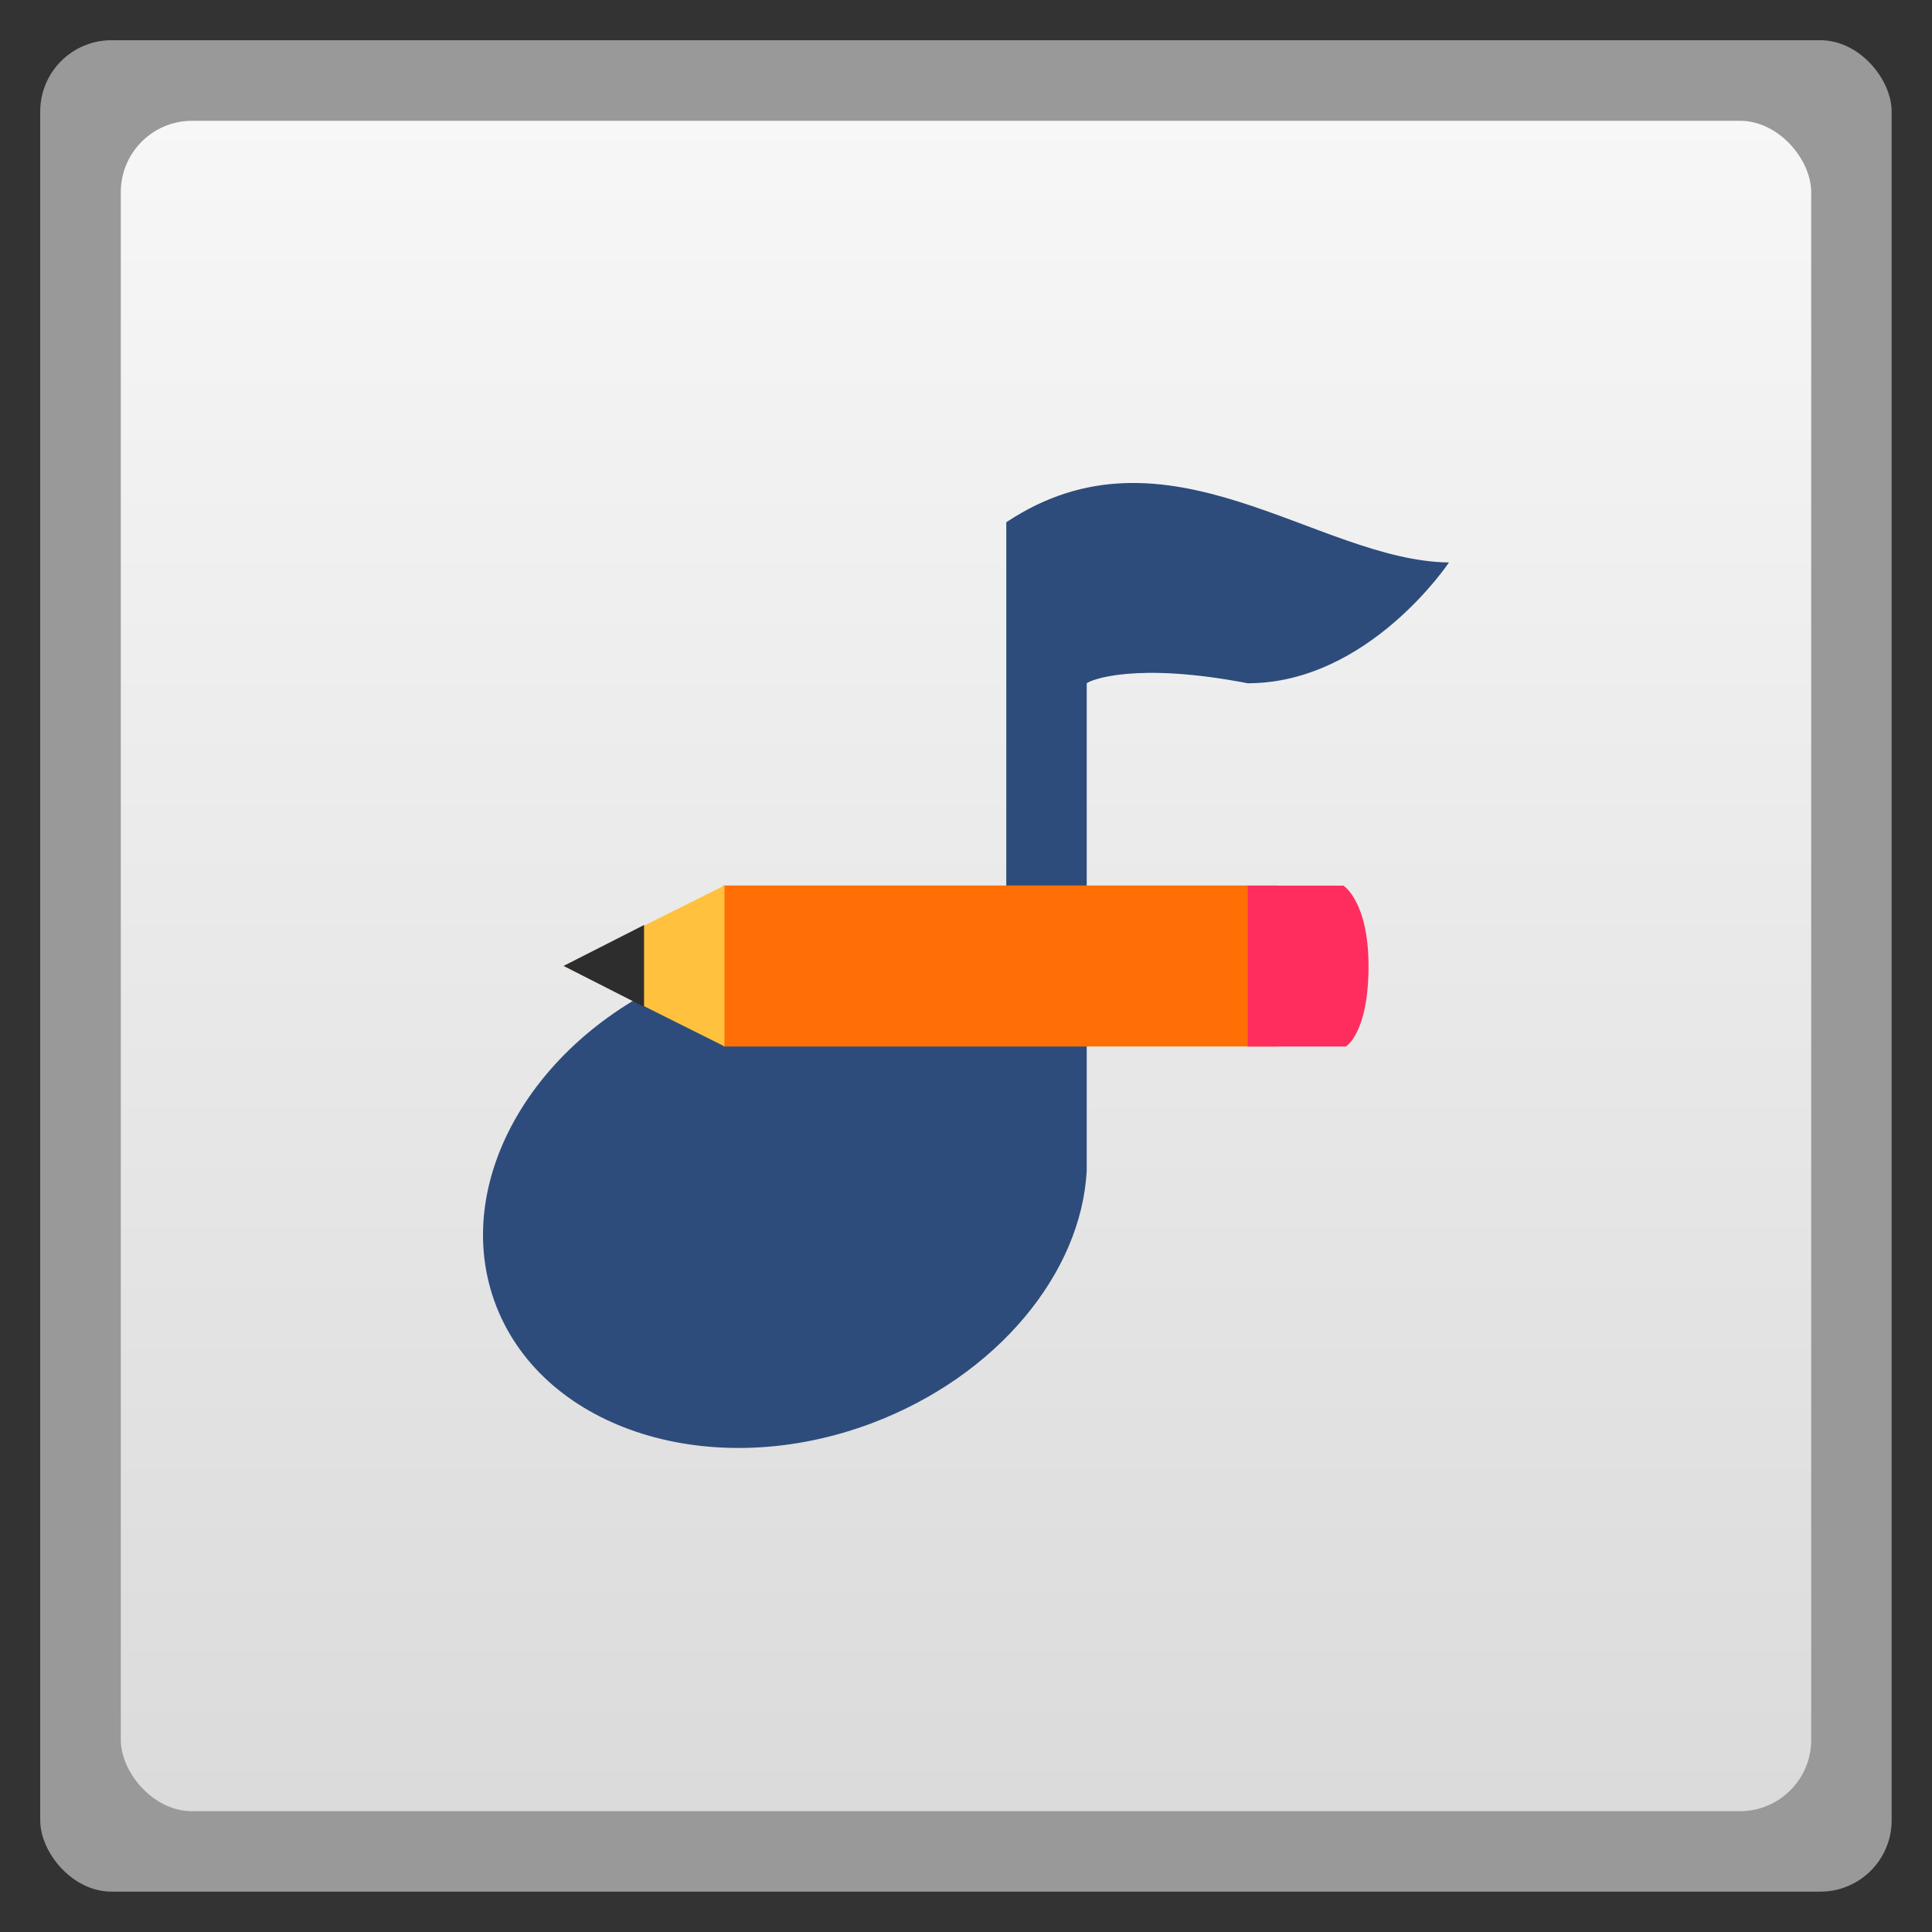 <svg xmlns="http://www.w3.org/2000/svg" xmlns:xlink="http://www.w3.org/1999/xlink" width="48" viewBox="0 0 13.547 13.547" height="48">
 <rect x="0" y="0" width="13.547" height="13.547" fill="#333333" stroke="none"/>
 <defs>
  <clipPath>
   <path d="M -670.14,51.863 L -114.616,405.003 L -257.111,510.326 L -514.221,-71.013 L -670.14,51.863 z"/>
  </clipPath>
  <linearGradient xlink:href="#1" id="0" gradientUnits="userSpaceOnUse" gradientTransform="matrix(1.105,0,0,1.105,-134.283,-295.771)" y1="279.09" x2="0" y2="267.6"/>
  <linearGradient id="1">
   <stop stop-color="#dbdbdb"/>
   <stop offset="1" stop-color="#f9f9f9"/>
  </linearGradient>
 </defs>
 <rect height="12.982" rx="0.5" y="0.282" x="0.282" width="12.982" opacity="0.5" fill="#ffffff" fill-rule="evenodd"/>
 <rect height="11.853" rx="0.5" y="0.847" x="0.847" width="11.853" fill="url(#0)" fill-rule="evenodd"/>
 <path d="m 10.16,3.944 c 0,0 -0.564,0.847 -1.411,0.847 -0.789,-0.152 -1.102,-0.023 -1.129,0 l 0,3.416 C 7.583,8.926 6.993,9.647 6.114,9.979 4.999,10.399 3.821,10.033 3.48,9.159 3.139,8.284 3.763,7.226 4.878,6.805 5.741,6.479 6.534,6.56 7.056,7.049 l 0,-3.387 C 8.184,2.911 9.234,3.933 10.16,3.944 z" fill="#2d4c7b" color="#000000"/>
 <g>
  <rect height="1.129" y="6.209" x="5.071" width="3.887" fill="#ff6f05"/>
  <path d="m 8.749,6.209 0,1.129 0.688,0 c 0,0 0.159,-0.092 0.159,-0.564 7e-6,-0.455 -0.176,-0.564 -0.176,-0.564 l -0.67,0 z" fill="#ff2d5e"/>
  <path d="m 5.08,6.209 -1.129,0.564 1.129,0.564 0,-1.129 z" fill="#ffc13e"/>
  <path d="m 4.516,6.486 -0.564,0.287 0.564,0.287 0,-0.574 z" fill="#2d2d2d"/>
 </g>
</svg>

